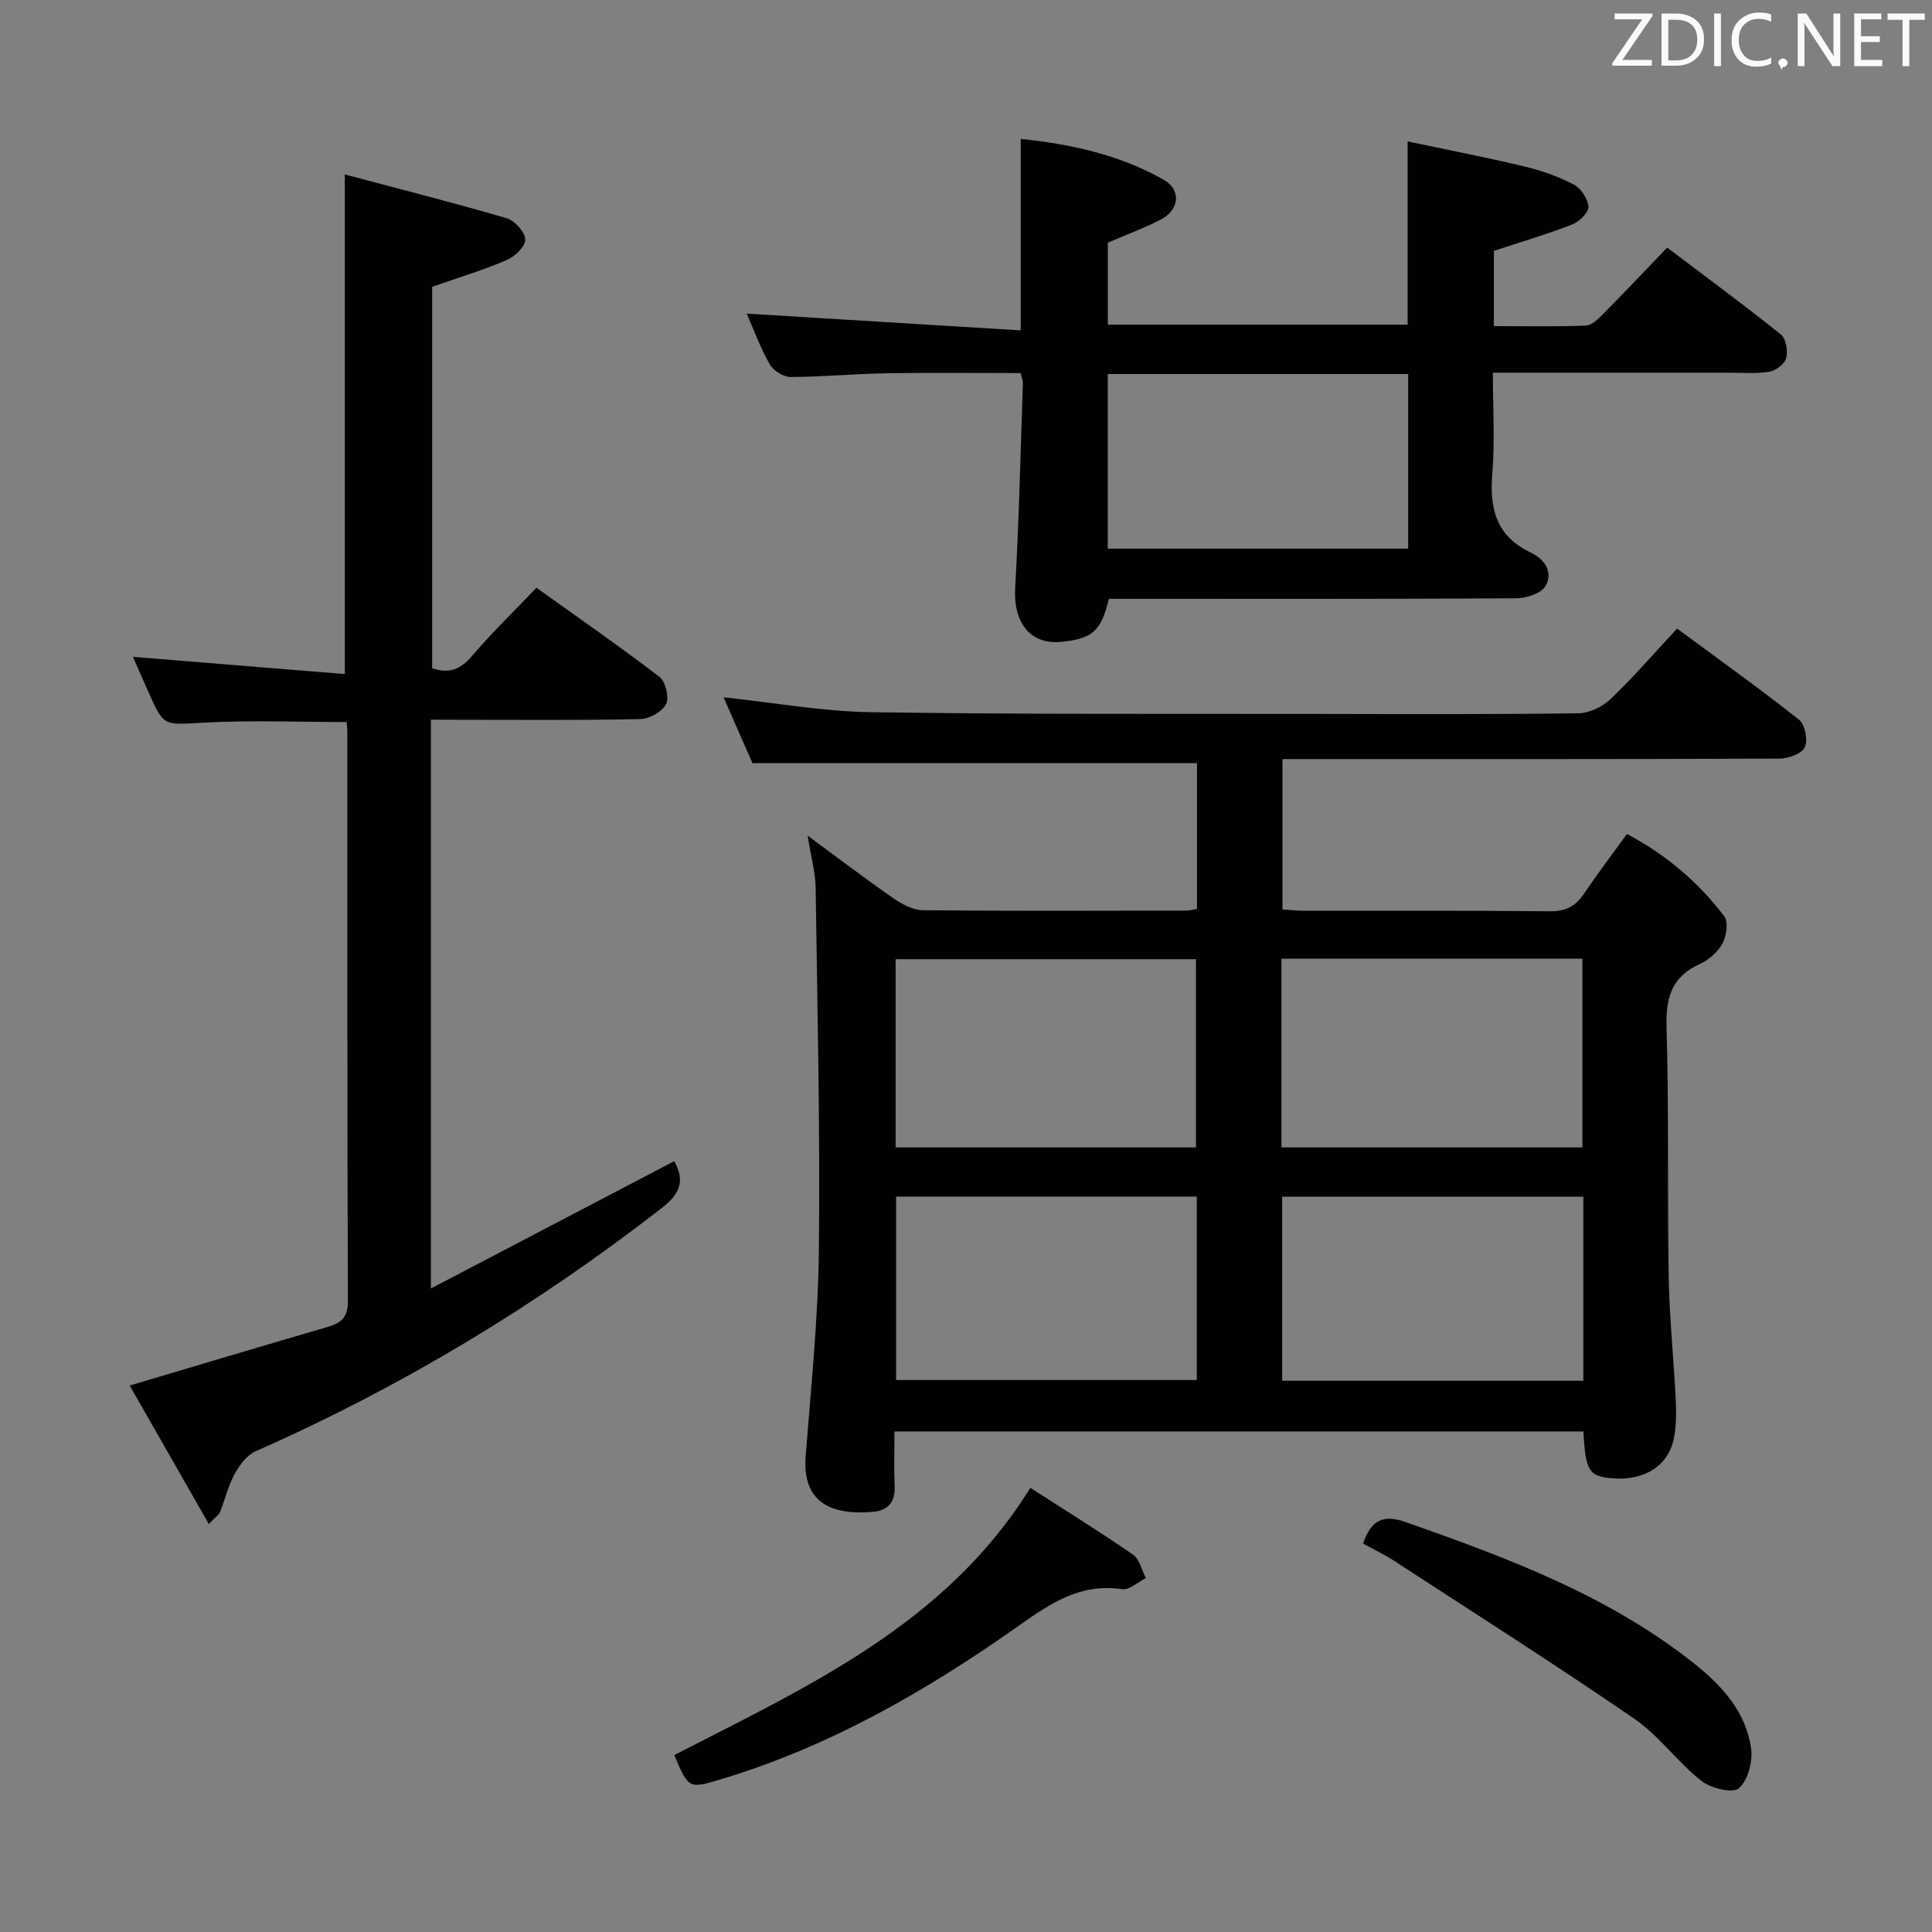 <svg enable-background="new 0 0 400 400" viewBox="0 0 400 400" xmlns="http://www.w3.org/2000/svg"><rect x="0" y="0" width="400" height="400" fill="#808080" stroke="none"/><path d="m247.82 188.2c0-10.41 0-20.37 0-30.21-30.56 0-60.93 0-92.04 0-1.73-3.93-3.82-8.72-5.97-13.62 10.47 1.11 20.47 2.93 30.5 3.08 30.65.47 61.32.31 91.98.36 18.16.03 36.33.11 54.49-.13 2.28-.03 5.01-1.37 6.7-2.98 4.67-4.45 8.9-9.36 13.74-14.56 8.6 6.35 17.1 12.42 25.28 18.89 1.23.97 1.84 4.24 1.15 5.7-.63 1.34-3.4 2.33-5.23 2.33-32.16.14-64.32.1-96.49.1-1.99 0-3.98 0-6.41 0v31.13c1.5.1 2.97.27 4.43.28 17 .02 34-.08 50.99.1 3.25.03 5.26-1.05 7-3.63 2.78-4.12 5.8-8.09 8.9-12.37 8.13 4.29 14.76 9.97 20.13 17 .9 1.18.49 4.12-.35 5.68-.97 1.78-2.88 3.41-4.76 4.27-5.9 2.68-7 7.1-6.82 13.21.51 17.15.15 34.32.45 51.48.14 8.47 1.03 16.92 1.45 25.38.13 2.64.13 5.36-.35 7.94-1.06 5.78-6.09 8.99-12.72 8.44-4.91-.4-5.61-1.49-6.04-9.7-47.34 0-94.69 0-142.64 0 0 3.85-.12 7.64.04 11.42.14 3.38-1.56 4.99-4.65 5.24-8.4.69-14.52-1.91-13.78-11.51 1.11-14.24 2.59-28.49 2.74-42.75.27-24.97-.31-49.95-.67-74.92-.05-3.26-.97-6.52-1.66-10.84 6.31 4.64 11.88 8.89 17.63 12.88 1.81 1.26 4.11 2.53 6.2 2.56 18.16.19 36.33.1 54.49.08.62.02 1.26-.17 2.29-.33zm-62.39 49.36h62.18c0-13.28 0-26.18 0-38.97-20.96 0-41.52 0-62.18 0zm79.88 0h62.31c0-13.27 0-26.16 0-39.07-20.95 0-41.51 0-62.31 0zm-17.53 10.18c-20.99 0-41.55 0-62.25 0v37.98h62.25c0-12.69 0-25.12 0-37.98zm80.03 38.13c0-12.93 0-25.38 0-38.11-20.92 0-41.65 0-62.35 0v38.11z" fill="#010100"/><path d="m89.21 149v117.77c17.29-9.05 33.83-17.7 50.38-26.36 2.14 3.85 1.44 6.57-2.53 9.66-26.02 20.23-53.99 37.1-84.14 50.4-1.81.8-3.34 2.87-4.34 4.71-1.34 2.45-1.99 5.26-3.03 7.88-.22.54-.84.93-2.31 2.48-5.68-9.94-11.05-19.33-16.39-28.68 14.01-4.16 27.46-8.19 40.94-12.12 2.83-.82 4.25-1.95 4.24-5.4-.16-39.16-.1-78.33-.11-117.49 0-.66-.08-1.33-.14-2.36-9.91 0-19.83-.41-29.7.13-8.16.44-8.13.93-11.33-6.32-1.13-2.57-2.27-5.14-3.23-7.31 14.51 1.18 29 2.36 43.87 3.57 0-34.71 0-68.39 0-103.44 11.28 3 22.44 5.82 33.48 9.05 1.67.49 3.8 2.81 3.88 4.38.07 1.4-2.12 3.56-3.79 4.27-4.84 2.08-9.92 3.61-15.49 5.56v78.97c3.45 1.21 5.87.27 8.26-2.54 4.08-4.8 8.64-9.2 13.34-14.12 8.61 6.17 17.19 12.11 25.47 18.45 1.26.97 2.06 4.26 1.37 5.62-.81 1.58-3.46 3.08-5.34 3.12-12.49.27-25 .14-37.49.14-1.82-.02-3.62-.02-5.87-.02z" fill="#010100"/><path d="m154.6 64.93c18.96 1.16 37.75 2.31 56.73 3.47 0-13.96 0-26.51 0-39.64 10.34 1.07 20.45 3.25 29.64 8.48 3.64 2.08 3.22 6.21-.63 8.21-3.35 1.75-6.94 3.05-10.97 4.79v16.98h62.06c0-12.45 0-24.66 0-37.94 8.14 1.72 16.2 3.28 24.18 5.18 3.52.84 7.03 2.08 10.23 3.75 1.48.77 2.94 2.97 3.02 4.59.06 1.2-1.89 3.11-3.34 3.67-5.22 2.03-10.6 3.62-16.23 5.47v15.58c6.44 0 12.73.13 19.01-.11 1.24-.05 2.59-1.36 3.6-2.39 4.44-4.48 8.77-9.08 13.27-13.76 8.27 6.26 16.04 11.97 23.55 18 1.06.85 1.47 3.4 1.1 4.88-.3 1.2-2.15 2.6-3.49 2.82-2.76.45-5.64.2-8.47.2-15.98.01-31.95 0-48.78 0 0 7.19.44 14.14-.12 21-.59 7.29.89 12.91 8.01 16.26 2.76 1.3 4.71 4.07 2.99 6.93-.92 1.53-3.95 2.51-6.04 2.52-26.32.17-52.64.11-78.97.11-1.82 0-3.63 0-5.37 0-1.59 6.65-3.36 8.23-9.74 8.9-6.5.69-10.08-3.95-9.66-11.23.81-14.11 1.11-28.25 1.6-42.37.02-.47-.21-.94-.48-2.04-9.16 0-18.42-.12-27.68.04-6.65.11-13.29.75-19.93.77-1.48 0-3.57-1.3-4.31-2.61-1.97-3.43-3.33-7.2-4.78-10.51zm74.75 12.51v36.15h62.2c0-12.29 0-24.17 0-36.15-20.93 0-41.47 0-62.2 0z" fill="#010100"/><path d="m139.6 363.37c27.59-14.2 56.23-27.09 73.72-55.33 7.37 4.74 14.43 9.11 21.25 13.83 1.36.94 1.8 3.2 2.67 4.85-1.64.81-3.41 2.52-4.9 2.3-8.64-1.27-14.71 2.83-21.49 7.62-18.88 13.33-38.89 24.87-61.26 31.64-7 2.11-6.98 2.18-9.99-4.91z" fill="#010100"/><path d="m282.22 319.59c1.62-4.88 4.14-6.1 8.78-4.47 21.18 7.45 42.16 15.24 59.98 29.47 5.68 4.54 10.51 9.95 11.56 17.37.39 2.71-.64 6.64-2.53 8.29-1.26 1.11-5.83-.01-7.79-1.56-4.93-3.89-8.72-9.32-13.85-12.84-16.39-11.25-33.18-21.92-49.84-32.77-1.93-1.25-4.03-2.24-6.31-3.49z" fill="#010100"/><g fill="#fafafb"><path d="m342.2 3.2-6.3 9.2h6.1v1.2h-8.2v-.5l6.2-9.1h-5.7v-1.2h7.8v.4z"/><path d="m344 13.7v-10.9h3.1c1.6 0 3 .5 4.1 1.4 1.1 1 1.6 2.2 1.6 3.9s-.5 3-1.6 4-2.5 1.5-4.2 1.5h-3zm1.4-9.6v8.4h1.6c1.4 0 2.5-.4 3.2-1.1.8-.8 1.2-1.8 1.2-3.2s-.4-2.4-1.2-3.1-1.8-1-3.1-1z"/><path d="m356.3 2.8v10.9h-1.4v-10.9z"/><path d="m366.6 13.2c-.8.4-1.8.6-3 .6-1.6 0-2.8-.5-3.7-1.5s-1.4-2.3-1.4-3.9c0-1.7.5-3.2 1.6-4.2s2.4-1.6 4-1.6c1 0 1.9.1 2.6.4v1.5c-.8-.4-1.6-.6-2.6-.6-1.2 0-2.2.4-3 1.2s-1.1 1.9-1.1 3.3c0 1.3.4 2.3 1.1 3.1s1.6 1.1 2.8 1.1c1.1 0 2-.2 2.8-.7v1.3z"/><path d="m368.2 13c0-.3.1-.5.3-.6.2-.2.4-.3.6-.3.3 0 .5.1.7.3s.3.4.3.6-.1.5-.3.6c-.2.2-.4.3-.7.3-.3 1-.5-.1-.6-.3-.2-.2-.3-.4-.3-.6z"/><path d="m381.1 13.7h-1.7l-5.5-8.4c-.2-.2-.3-.5-.4-.7 0 .2.1.8.1 1.5v7.6h-1.4v-10.9h1.8l5.3 8.3c.3.4.4.6.4.8 0-.3-.1-.8-.1-1.6v-7.5h1.4v10.9z"/><path d="m389.7 13.7h-5.8v-10.9h5.6v1.2h-4.2v3.5h3.9v1.2h-3.9v3.7h4.4z"/><path d="m398.4 4.1h-3.1v9.6h-1.4v-9.6h-3.1v-1.3h7.7v1.3z"/></g></svg>